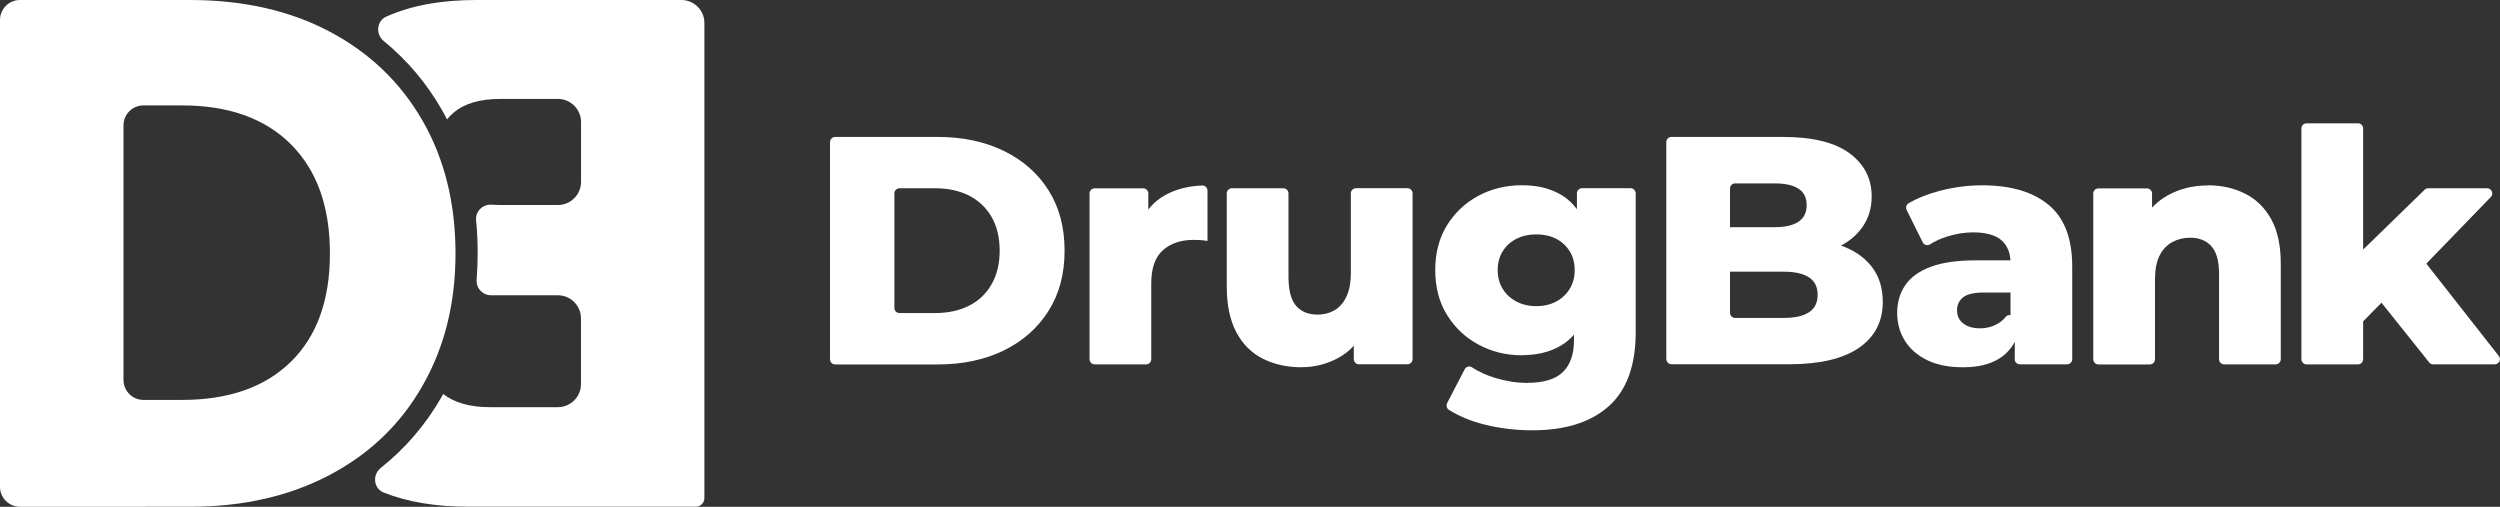 <?xml version="1.0" encoding="UTF-8"?><svg xmlns="http://www.w3.org/2000/svg" viewBox="0 0 416.46 84.42"><rect x="0" y="0" width="416.46" height="84.42" fill="#333333" stroke="none"/><defs><style>.d{fill:#fff;}</style></defs><g id="a"/><g id="b"><g id="c"><g><g><path class="d" d="M54.96,5.29c6.65,3.53,11.8,8.48,15.45,14.85,3.65,6.37,5.47,13.73,5.47,22.07s-1.82,15.59-5.47,22.01c-3.65,6.42-8.82,11.39-15.51,14.91-6.7,3.53-14.45,5.29-23.27,5.29H3.33C1.49,84.42,0,82.93,0,81.09V3.33c0-1.84,1.49-3.33,3.33-3.33H31.63c8.9,0,16.67,1.76,23.33,5.29Zm-6.49,54.96c4.33-4.25,6.49-10.26,6.49-18.04s-2.16-13.83-6.49-18.16c-4.33-4.33-10.38-6.49-18.16-6.49h-6.41c-1.84,0-3.33,1.49-3.33,3.33V63.29c0,1.84,1.49,3.33,3.33,3.33h6.41c7.78,0,13.83-2.12,18.16-6.37Z"/><path class="d" d="M113.51,0h-34.17c-5.85,0-10.84,.92-14.96,2.75-1.64,.73-1.85,2.93-.47,4.07,3.91,3.19,7.15,7.04,9.71,11.49,.3,.52,.59,1.06,.86,1.59,.31-.42,.68-.8,1.08-1.13,1.8-1.53,4.39-2.29,7.76-2.29h9.63c2.11,0,3.84,1.73,3.84,3.84v9.99c0,2.11-1.73,3.84-3.84,3.84h-9.63c-.49,0-.96-.02-1.42-.05-1.5-.1-2.73,1.11-2.59,2.61,.18,1.79,.26,3.62,.26,5.5,0,1.49-.06,2.95-.17,4.39s1.01,2.59,2.44,2.59h11.1c2.11,0,3.84,1.73,3.84,3.84v10.96c0,2.11-1.73,3.84-3.84,3.84h-11.31c-3.33,0-5.92-.73-7.8-2.19-.07,.14-.14,.27-.22,.4-2.65,4.64-6.05,8.63-10.18,11.91-1.44,1.14-1.21,3.44,.5,4.11,3.96,1.57,8.66,2.35,14.08,2.35h37.88c.8,0,1.45-.64,1.45-1.45V3.85C117.36,1.73,115.63,0,113.51,0Z"/></g><g><path class="d" d="M138.27,59.84V23.67c0-.48,.39-.86,.86-.86h17.05c4.19,0,7.87,.78,11.04,2.33,3.18,1.55,5.66,3.73,7.44,6.55,1.79,2.81,2.68,6.17,2.68,10.07s-.89,7.21-2.68,10.04c-1.79,2.83-4.27,5.03-7.44,6.58s-6.86,2.33-11.04,2.33h-17.05c-.48,0-.86-.39-.86-.86Zm10.72-8.55c0,.48,.39,.86,.86,.86h5.91c2.17,0,4.05-.41,5.66-1.22,1.61-.81,2.86-2,3.76-3.57,.9-1.57,1.35-3.44,1.35-5.6s-.45-4.08-1.35-5.63c-.9-1.55-2.16-2.73-3.76-3.55-1.61-.81-3.49-1.22-5.66-1.22h-5.91c-.48,0-.86,.39-.86,.86v19.06Z"/><path class="d" d="M181.5,59.84v-27.61c0-.48,.39-.86,.86-.86h8.07c.48,0,.86,.39,.86,.86v7.69l-1.23-2.05c-.14-.24-.17-.54-.06-.8,.88-1.99,2.23-3.51,4.05-4.54,1.74-.98,3.81-1.53,6.21-1.63,.48-.02,.89,.38,.89,.86v8.37c-.47-.07-.88-.12-1.22-.14-.34-.02-.71-.03-1.11-.03-2.09,0-3.79,.57-5.09,1.71-1.3,1.14-1.95,2.99-1.95,5.55v12.62c0,.48-.39,.86-.86,.86h-8.56c-.48,0-.86-.39-.86-.86Z"/><path class="d" d="M216.81,61.18c-2.38,0-4.52-.47-6.41-1.41-1.89-.94-3.37-2.41-4.44-4.41-1.06-2-1.6-4.54-1.6-7.6v-15.54c0-.48,.39-.86,.86-.86h8.56c.48,0,.86,.39,.86,.86v13.86c0,2.27,.42,3.9,1.27,4.87,.85,.97,2.05,1.46,3.6,1.46,1.01,0,1.93-.23,2.76-.7,.83-.47,1.5-1.22,2-2.25,.5-1.03,.76-2.35,.76-3.98v-13.27c0-.48,.39-.86,.86-.86h8.56c.48,0,.86,.39,.86,.86v27.61c0,.48-.39,.86-.86,.86h-8.07c-.48,0-.86-.39-.86-.86v-5c0-.81,1.02-1.17,1.53-.54h.01c.22,.28,.26,.65,.1,.95-1,1.91-2.37,3.36-4.13,4.34-1.91,1.06-3.99,1.6-6.23,1.6Z"/><path class="d" d="M253.49,59.18c-2.6,0-4.99-.59-7.17-1.76-2.18-1.17-3.93-2.81-5.25-4.93-1.32-2.11-1.98-4.61-1.98-7.5s.66-5.39,1.98-7.5c1.32-2.11,3.07-3.74,5.25-4.9,2.18-1.15,4.57-1.73,7.17-1.73s4.62,.5,6.39,1.49c1.77,.99,3.11,2.54,4.03,4.63,.92,2.09,1.38,4.76,1.38,8.01s-.46,5.92-1.38,8.01c-.92,2.09-2.26,3.65-4.03,4.65-1.77,1.01-3.9,1.52-6.39,1.52Zm1.79,12.5c-2.81,0-5.49-.33-8.04-.97-2.25-.57-4.21-1.39-5.88-2.44-.37-.24-.49-.73-.29-1.12l2.92-5.63c.23-.45,.8-.61,1.22-.33,1.08,.72,2.35,1.3,3.81,1.75,1.82,.56,3.6,.84,5.33,.84,2.78,0,4.78-.6,6.01-1.81,1.23-1.21,1.84-2.97,1.84-5.28v-3.44s0-.04,0-.06l.54-8.17s0-.04,0-.06l-.05-8.25v-4.5c0-.48,.39-.86,.86-.86h8.07c.48,0,.86,.39,.86,.86v23.12c0,5.56-1.5,9.67-4.49,12.34-3,2.67-7.24,4.01-12.72,4.01Zm.65-20.68c1.23,0,2.32-.25,3.28-.76,.96-.5,1.71-1.21,2.27-2.11,.56-.9,.84-1.95,.84-3.14s-.28-2.24-.84-3.14c-.56-.9-1.32-1.6-2.27-2.08-.96-.49-2.05-.73-3.28-.73s-2.33,.24-3.3,.73-1.74,1.18-2.3,2.08c-.56,.9-.84,1.95-.84,3.14s.28,2.24,.84,3.14c.56,.9,1.33,1.61,2.3,2.11,.97,.51,2.08,.76,3.3,.76Z"/><path class="d" d="M277.58,59.84V23.67c0-.48,.39-.86,.86-.86h18.52c4.98,0,8.7,.91,11.15,2.73,2.45,1.82,3.68,4.21,3.68,7.17,0,1.95-.51,3.65-1.54,5.12s-2.47,2.62-4.33,3.46c-1.52,.69-3.27,1.1-5.25,1.23-.64,.04-1.11-.6-.86-1.2l.34-.82c.14-.33,.46-.54,.82-.54,2.42,.06,4.55,.46,6.39,1.21,1.98,.81,3.53,1.98,4.63,3.52,1.1,1.53,1.65,3.4,1.65,5.6,0,3.28-1.33,5.84-3.98,7.66-2.65,1.82-6.52,2.73-11.61,2.73h-19.6c-.48,0-.86-.39-.86-.86Zm10.61-7.74c0,.48,.39,.86,.86,.86h8.12c1.84,0,3.24-.32,4.19-.95,.96-.63,1.43-1.6,1.43-2.9s-.48-2.26-1.43-2.9c-.96-.63-2.35-.95-4.19-.95h-8.88c-.48,0-.86-.39-.86-.86v-5.69c0-.48,.39-.86,.86-.86h7.26c1.8,0,3.16-.31,4.06-.92,.9-.61,1.35-1.53,1.35-2.76s-.45-2.14-1.35-2.73c-.9-.6-2.26-.89-4.06-.89h-6.5c-.48,0-.86,.39-.86,.86v20.69Z"/><path class="d" d="M326.97,61.18c-2.35,0-4.33-.4-5.95-1.19-1.62-.79-2.86-1.88-3.71-3.25-.85-1.37-1.27-2.9-1.27-4.6,0-1.8,.46-3.36,1.38-4.68,.92-1.32,2.34-2.33,4.25-3.03,1.91-.7,4.38-1.06,7.42-1.06h6.07c.48,0,.86,.39,.86,.86v3.64c0,.48-.39,.86-.86,.86h-4.66c-1.66,0-2.82,.27-3.49,.81-.67,.54-1,1.26-1,2.17s.34,1.62,1.03,2.17c.68,.54,1.62,.81,2.81,.81,1.12,0,2.14-.28,3.06-.84,.46-.28,.86-.63,1.2-1.06,.42-.53,1.26-.35,1.5,.28l.64,1.72c.07,.18,.08,.38,.02,.56-.56,1.88-1.59,3.31-3.09,4.29-1.57,1.03-3.64,1.54-6.2,1.54Zm8.66-1.35v-4.39c0-.14-.03-.27-.1-.4l-.51-.98c-.06-.12-.1-.26-.1-.4v-9.86c0-1.62-.5-2.88-1.49-3.76-.99-.88-2.57-1.33-4.74-1.33-1.41,0-2.83,.23-4.28,.68-1.09,.34-2.07,.78-2.91,1.32-.43,.27-.99,.1-1.21-.35l-2.67-5.38c-.2-.4-.07-.9,.32-1.12,1.52-.88,3.29-1.59,5.31-2.1,2.33-.6,4.65-.89,6.96-.89,4.76,0,8.45,1.09,11.07,3.27,2.62,2.18,3.92,5.6,3.92,10.26v15.43c0,.48-.39,.86-.86,.86h-7.86c-.48,0-.86-.39-.86-.86Z"/><path class="d" d="M367.81,30.87c2.27,0,4.33,.46,6.17,1.38,1.84,.92,3.29,2.34,4.36,4.25,1.06,1.91,1.6,4.38,1.6,7.42v15.92c0,.48-.39,.86-.86,.86h-8.56c-.48,0-.86-.39-.86-.86v-14.24c0-2.09-.42-3.62-1.27-4.57-.85-.96-2.03-1.43-3.55-1.43-1.08,0-2.08,.24-2.98,.73-.9,.49-1.61,1.24-2.11,2.25-.51,1.01-.76,2.33-.76,3.95v13.32c0,.48-.39,.86-.86,.86h-8.56c-.48,0-.86-.39-.86-.86v-27.61c0-.48,.39-.86,.86-.86h8.07c.48,0,.86,.39,.86,.86v4.96c0,.82-1.04,1.18-1.54,.53h0c-.21-.27-.25-.66-.07-.96,1.09-1.88,2.53-3.31,4.32-4.28,1.95-1.06,4.15-1.6,6.6-1.6Z"/><path class="d" d="M383.38,59.84V21.4c0-.48,.39-.86,.86-.86h8.56c.48,0,.86,.39,.86,.86V59.84c0,.48-.39,.86-.86,.86h-8.56c-.48,0-.86-.39-.86-.86Zm8.6-6.73l.21-9.76c0-.23,.1-.44,.26-.6l11.46-11.15c.16-.16,.38-.24,.6-.24h9.8c.76,0,1.15,.91,.62,1.46l-11.81,12.2s-.05,.05-.08,.07l-5.17,4.16s-.05,.04-.07,.07l-4.34,4.42c-.55,.56-1.49,.16-1.48-.62Zm12.68,7.26l-8.3-10.39c-.25-.32-.25-.76,0-1.08l5.27-6.52c.35-.43,1.01-.43,1.35,0l13.28,16.92c.44,.57,.04,1.39-.68,1.39h-10.26c-.26,0-.51-.12-.67-.32Z"/></g></g></g></g></svg>